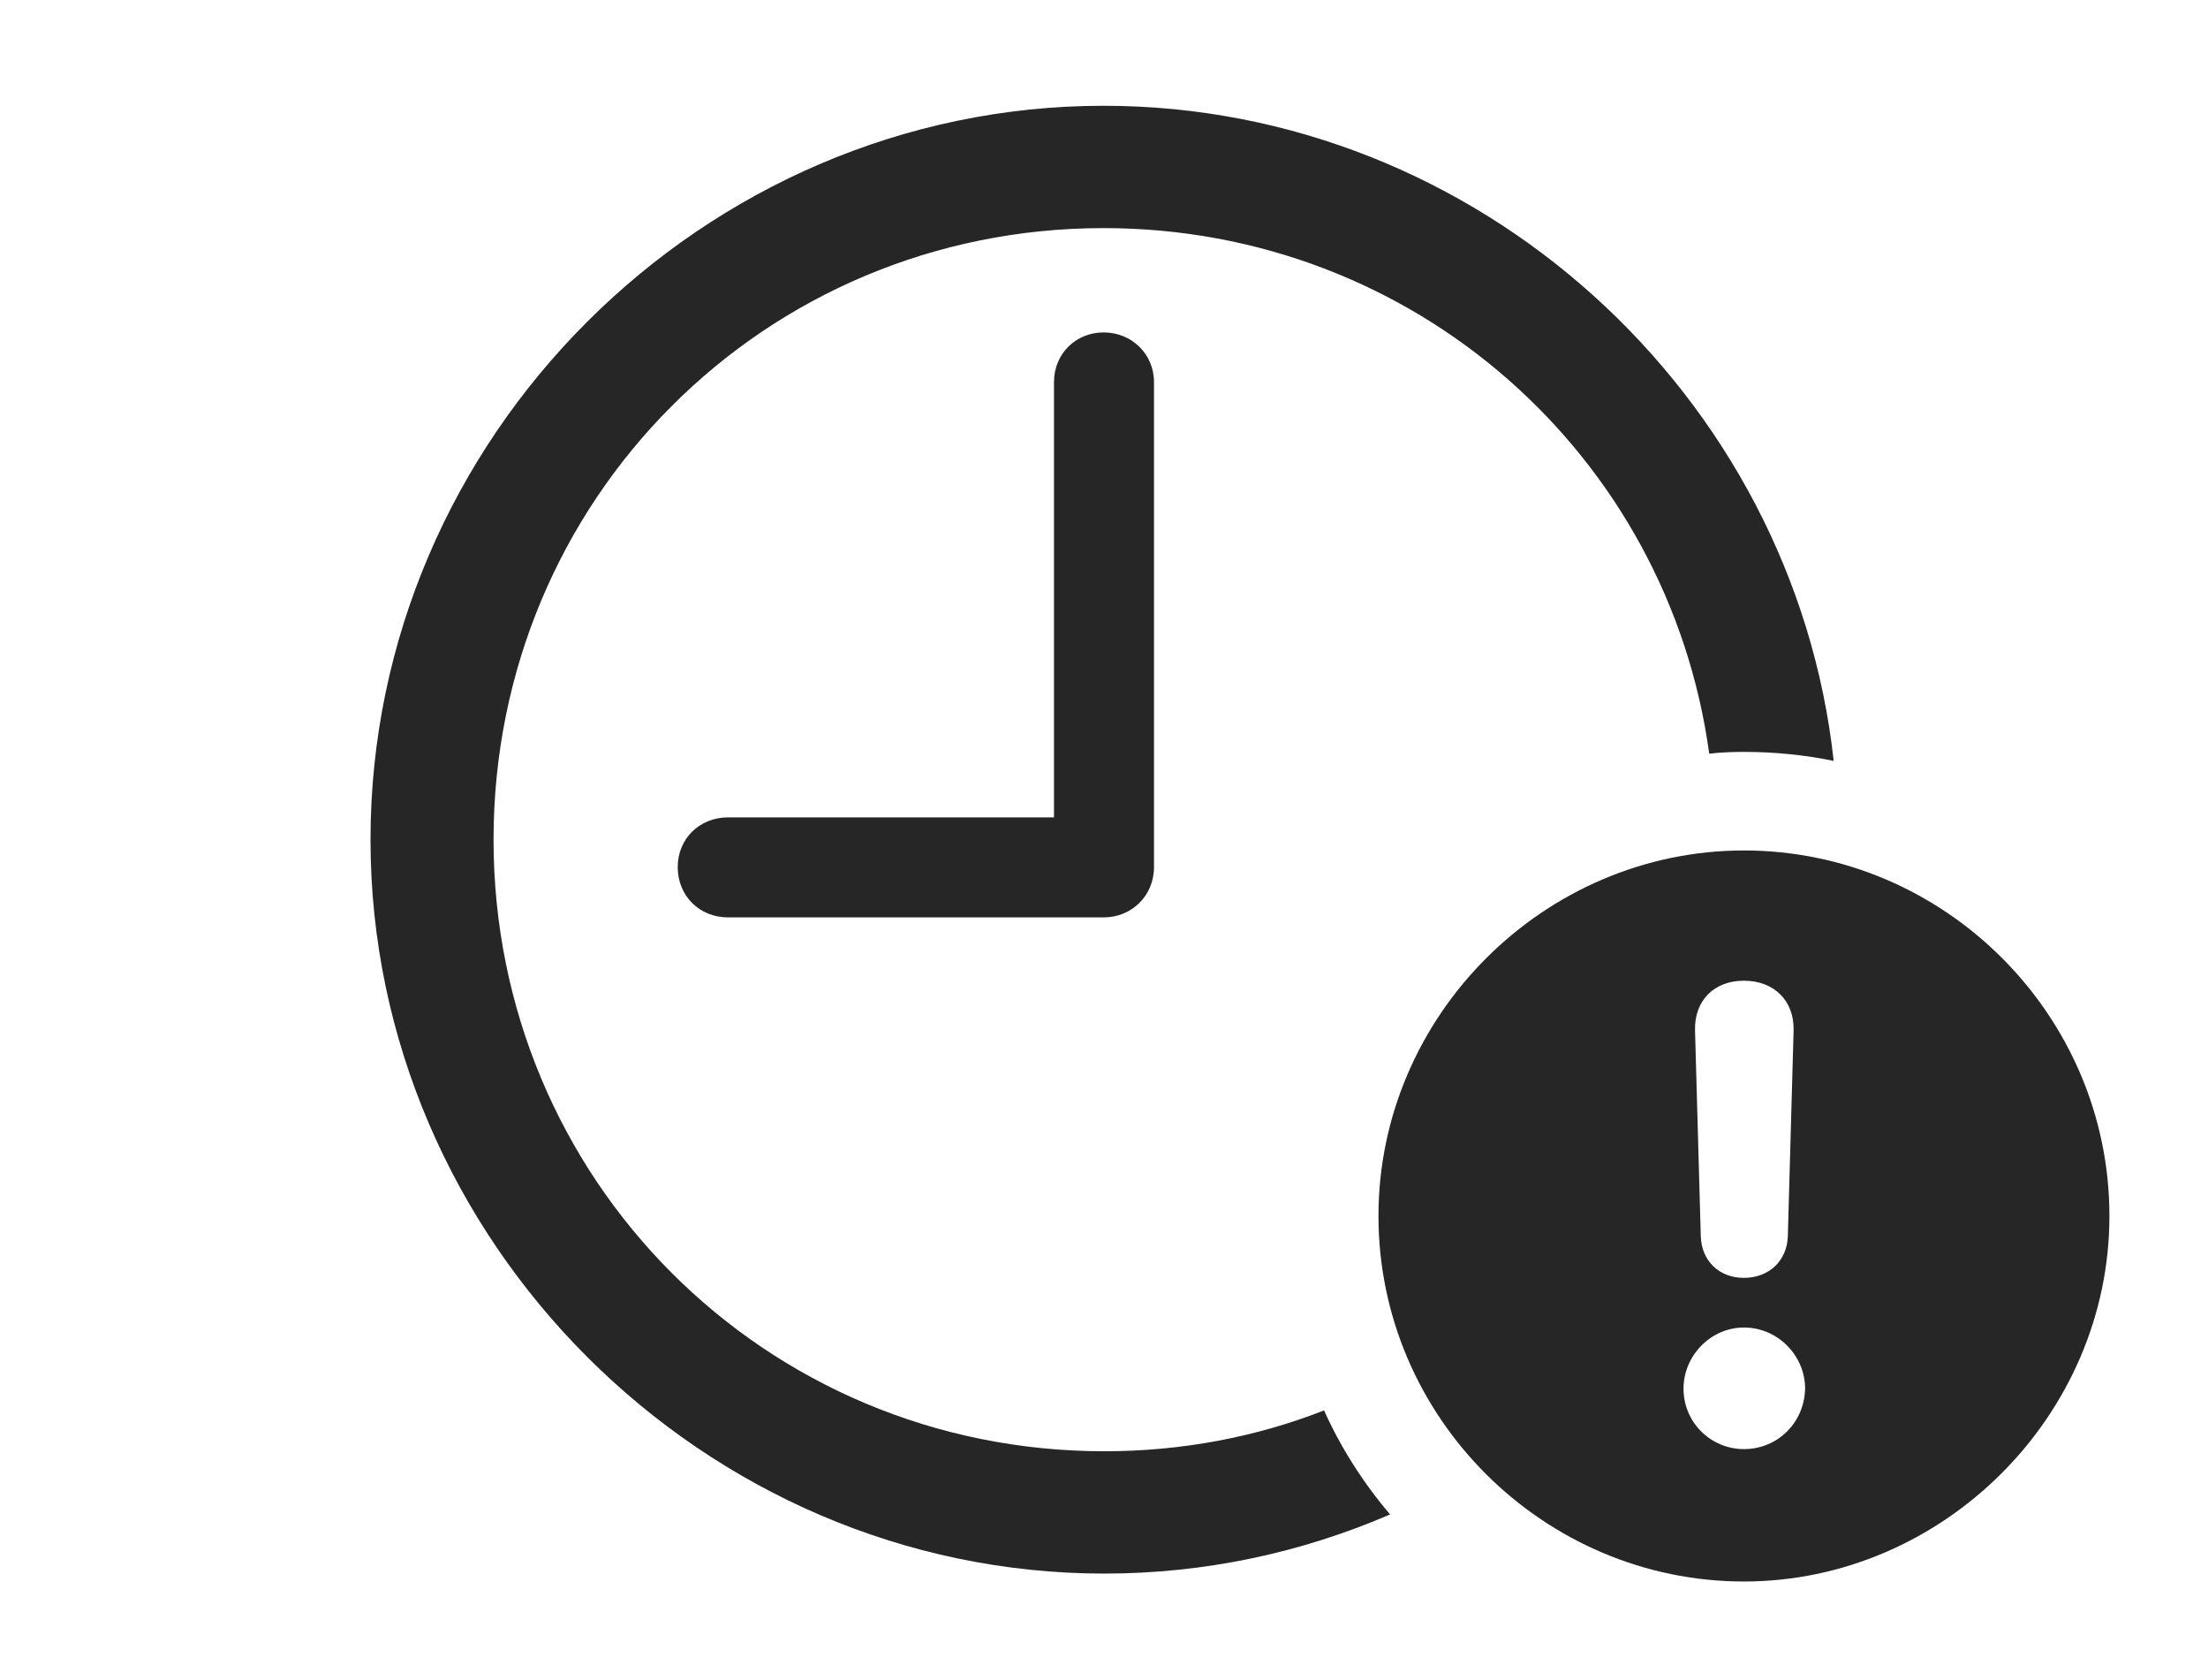 <?xml version="1.0" encoding="UTF-8"?>
<!--Generator: Apple Native CoreSVG 232.5-->
<!DOCTYPE svg
PUBLIC "-//W3C//DTD SVG 1.1//EN"
       "http://www.w3.org/Graphics/SVG/1.1/DTD/svg11.dtd">
<svg version="1.1" xmlns="http://www.w3.org/2000/svg" xmlns:xlink="http://www.w3.org/1999/xlink" width="149.854" height="114.014">
 <g>
  <rect height="114.014" opacity="0" width="149.854" x="0" y="0"/>
  <path d="M124.449 51.635C122.479 51.232 120.441 51.025 118.359 51.025C117.565 51.025 116.776 51.056 116.003 51.146C113.229 30.889 95.961 15.479 74.902 15.479C51.855 15.479 33.496 33.935 33.496 56.982C33.496 80.029 51.904 98.486 74.951 98.486C80.223 98.486 85.255 97.52 89.861 95.714C91.019 98.284 92.538 100.653 94.344 102.773C88.368 105.355 81.808 106.787 74.951 106.787C47.754 106.787 25.146 84.18 25.146 56.982C25.146 29.736 47.705 7.178 74.902 7.178C100.342 7.178 121.738 26.844 124.449 51.635ZM78.32 25.928L78.32 58.838C78.32 60.791 76.807 62.256 74.902 62.256L49.414 62.256C47.461 62.256 45.996 60.791 45.996 58.838C45.996 56.934 47.461 55.469 49.414 55.469L71.533 55.469L71.533 25.928C71.533 24.023 72.998 22.559 74.902 22.559C76.807 22.559 78.32 24.023 78.32 25.928Z" fill="#000000" fill-opacity="0.85"/>
  <path d="M143.164 82.519C143.164 96.094 131.836 107.324 118.359 107.324C104.785 107.324 93.555 96.191 93.555 82.519C93.555 68.945 104.785 57.715 118.359 57.715C131.982 57.715 143.164 68.897 143.164 82.519ZM114.258 94.238C114.258 96.533 116.113 98.34 118.359 98.34C120.654 98.34 122.461 96.533 122.51 94.238C122.51 91.992 120.654 90.088 118.359 90.088C116.113 90.088 114.258 91.992 114.258 94.238ZM115.039 69.922L115.43 83.887C115.479 85.547 116.65 86.719 118.359 86.719C120.068 86.719 121.289 85.547 121.338 83.887L121.729 69.922C121.777 67.92 120.41 66.553 118.359 66.553C116.309 66.553 114.99 67.92 115.039 69.922Z" fill="#000000" fill-opacity="0.85"/>
 </g>
</svg>

